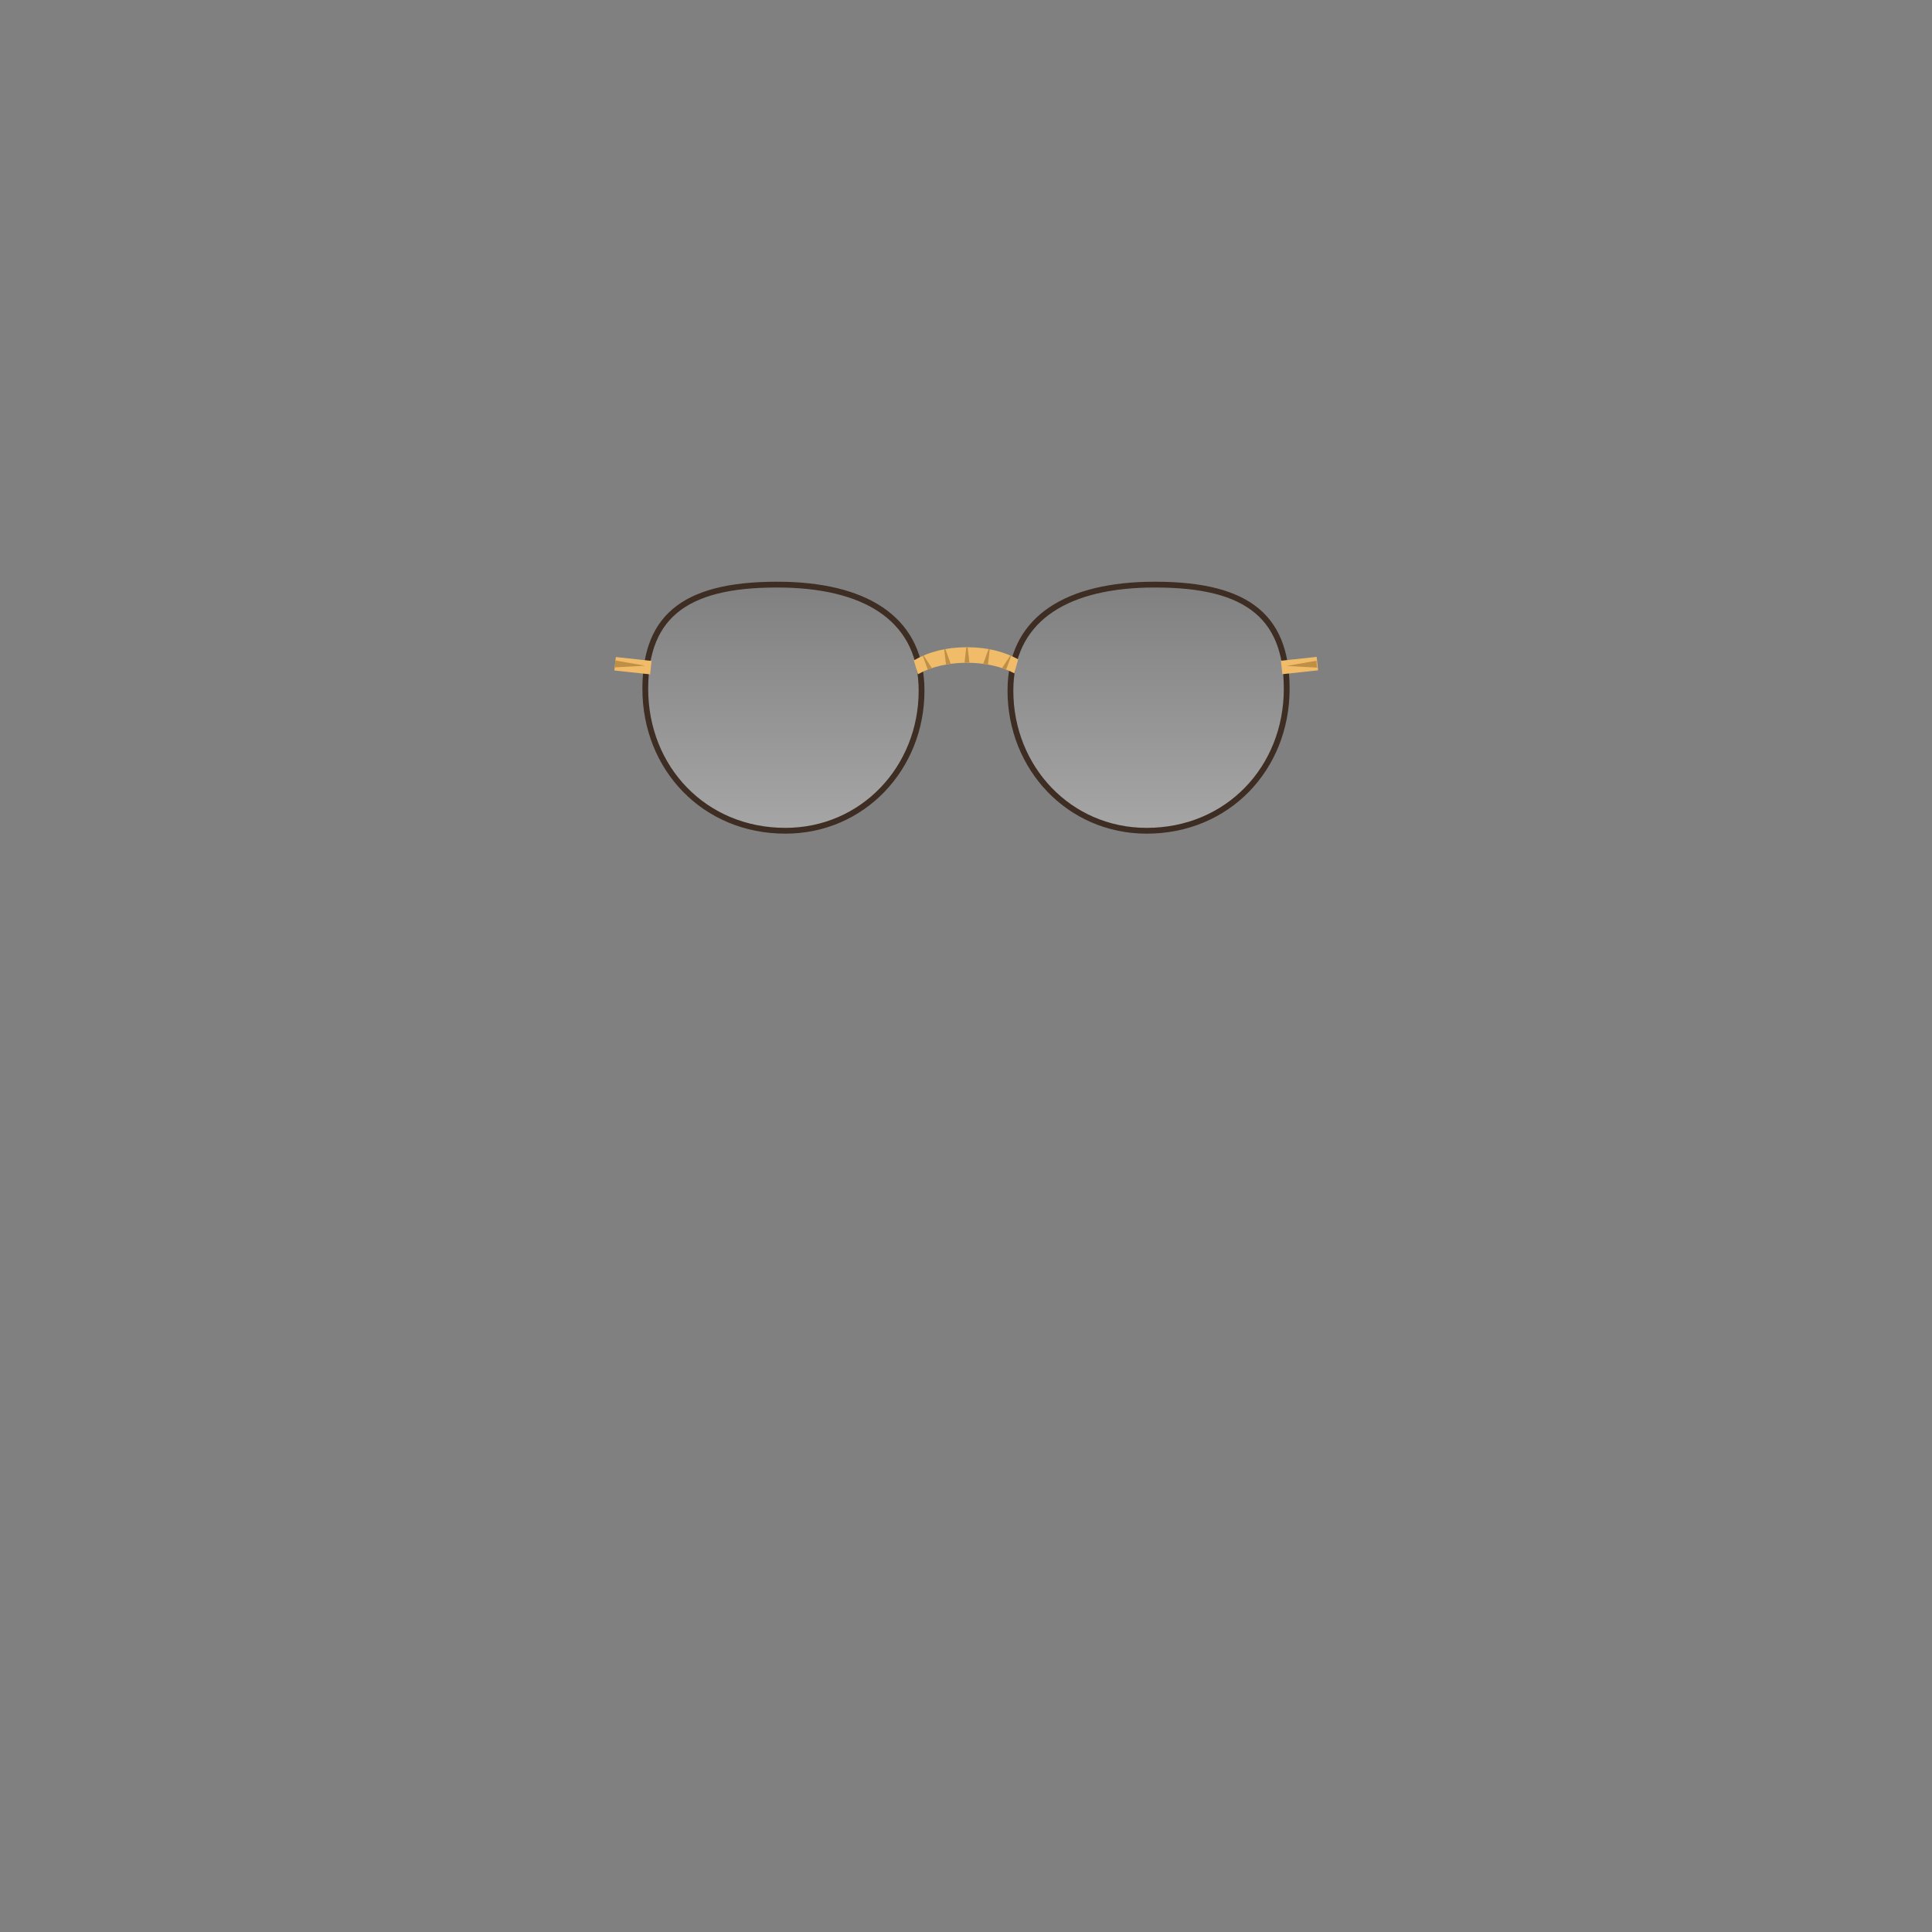 <?xml version="1.0" encoding="UTF-8"?>
<svg width="1000px" height="1000px" viewBox="0 0 1000 1000" version="1.1" xmlns="http://www.w3.org/2000/svg" xmlns:xlink="http://www.w3.org/1999/xlink">
    <rect x="0" y="0" width="1000" height="1000" fill="#808080" stroke="none"/>
    <!-- Generator: Sketch 54.1 (76490) - https://sketchapp.com -->
    <title>11-glasses/5</title>
    <desc>Created with Sketch.</desc>
    <defs>
        <linearGradient x1="50%" y1="0%" x2="50%" y2="100%" id="linearGradient-1">
            <stop stop-color="#FFFFFF" stop-opacity="0" offset="0%"></stop>
            <stop stop-color="#FFFFFF" stop-opacity="0.3" offset="100%"></stop>
        </linearGradient>
    </defs>
    <g id="11-glasses/5" stroke="none" stroke-width="1" fill="none" fill-rule="evenodd">
        <path d="M406.021,430.166 C364.052,430.166 333.5,397.808 333.5,356.623 C333.5,317.933 355.318,302.119 405.99,303.143 C450.246,304.264 476.5,322.427 476.5,357.644 C476.5,397.645 446.117,430.166 406.021,430.166 Z M593.979,430.166 C553.883,430.166 523.5,397.645 523.5,357.644 C523.5,322.427 549.754,304.264 594.01,303.143 C644.682,302.119 666.5,317.933 666.5,356.623 C666.5,397.808 635.948,430.166 593.979,430.166 Z" id="glass" fill="url(#linearGradient-1)"></path>
        <path d="M406.5,431.5 C363.714,431.5 332.5,398.441 332.5,356.5 C332.5,316.711 355.405,300.11 406.538,301.143 C451.31,302.277 478.5,321.087 478.5,357.5 C478.5,398.274 447.458,431.5 406.5,431.5 Z M406.5,428.5 C445.754,428.5 475.5,396.661 475.5,357.5 C475.5,323.021 449.797,305.24 406.47,304.142 C356.861,303.14 335.5,318.622 335.5,356.5 C335.5,396.821 365.411,428.5 406.5,428.5 Z M593.5,431.5 C552.542,431.5 521.5,398.274 521.5,357.5 C521.5,321.087 548.69,302.277 593.462,301.143 C644.595,300.11 667.5,316.711 667.5,356.5 C667.5,398.441 636.286,431.5 593.5,431.5 Z M593.5,428.5 C634.589,428.5 664.5,396.821 664.5,356.5 C664.5,318.622 643.139,303.14 593.53,304.142 C550.203,305.24 524.5,323.021 524.5,357.5 C524.5,396.661 554.246,428.5 593.5,428.5 Z" id="glasses" fill="#3D2D23" fill-rule="nonzero"></path>
        <path d="M527,341.247 L525.038,348.527 C518.567,345.026 509.885,343.042 500.507,343.042 C490.701,343.042 481.666,345.212 475.132,349 L473,341.815 C480.571,337.426 489.67,335 500.507,335 C510.859,335 519.546,337.214 527,341.247 Z M337.252,342.08 L336.5,349.039 L318,347.039 L318.752,340.08 L337.252,342.08 Z M663,342 L681.5,340 L682.252,346.959 L663.752,348.959 L663,342 Z" id="golden" fill="#F1BC69" fill-rule="nonzero"></path>
        <path d="M520.778,346.564 C520.093,346.296 519.391,346.043 518.674,345.804 L522.945,339.288 C523.088,339.349 523.23,339.411 523.371,339.473 L520.778,346.564 L520.778,346.564 Z M511.357,343.969 C510.556,343.827 509.744,343.701 508.921,343.592 L511.689,335.951 C511.891,335.988 512.093,336.025 512.294,336.063 L511.357,343.969 Z M501.775,343.054 C501.354,343.046 500.931,343.042 500.507,343.042 C500.078,343.042 499.651,343.046 499.225,343.054 L500.154,335.001 C500.271,335 500.389,335 500.507,335 C500.62,335 500.733,335 500.846,335.001 L501.775,343.054 Z M492.079,343.593 C491.257,343.704 490.444,343.83 489.643,343.972 L488.706,336.061 C488.907,336.023 489.108,335.986 489.311,335.95 L492.079,343.593 L492.079,343.593 Z M482.328,345.807 C481.611,346.047 480.909,346.3 480.224,346.568 L477.626,339.466 C477.767,339.404 477.908,339.342 478.05,339.281 L482.328,345.807 L482.328,345.807 Z M318.172,345.445 L318.559,341.87 L333.911,344.553 L318.172,345.445 Z M681.739,345.575 L666,344.683 L681.352,342 L681.739,345.575 Z" id="pattern" fill="#BE8F44" fill-rule="nonzero"></path>
    </g>
</svg>